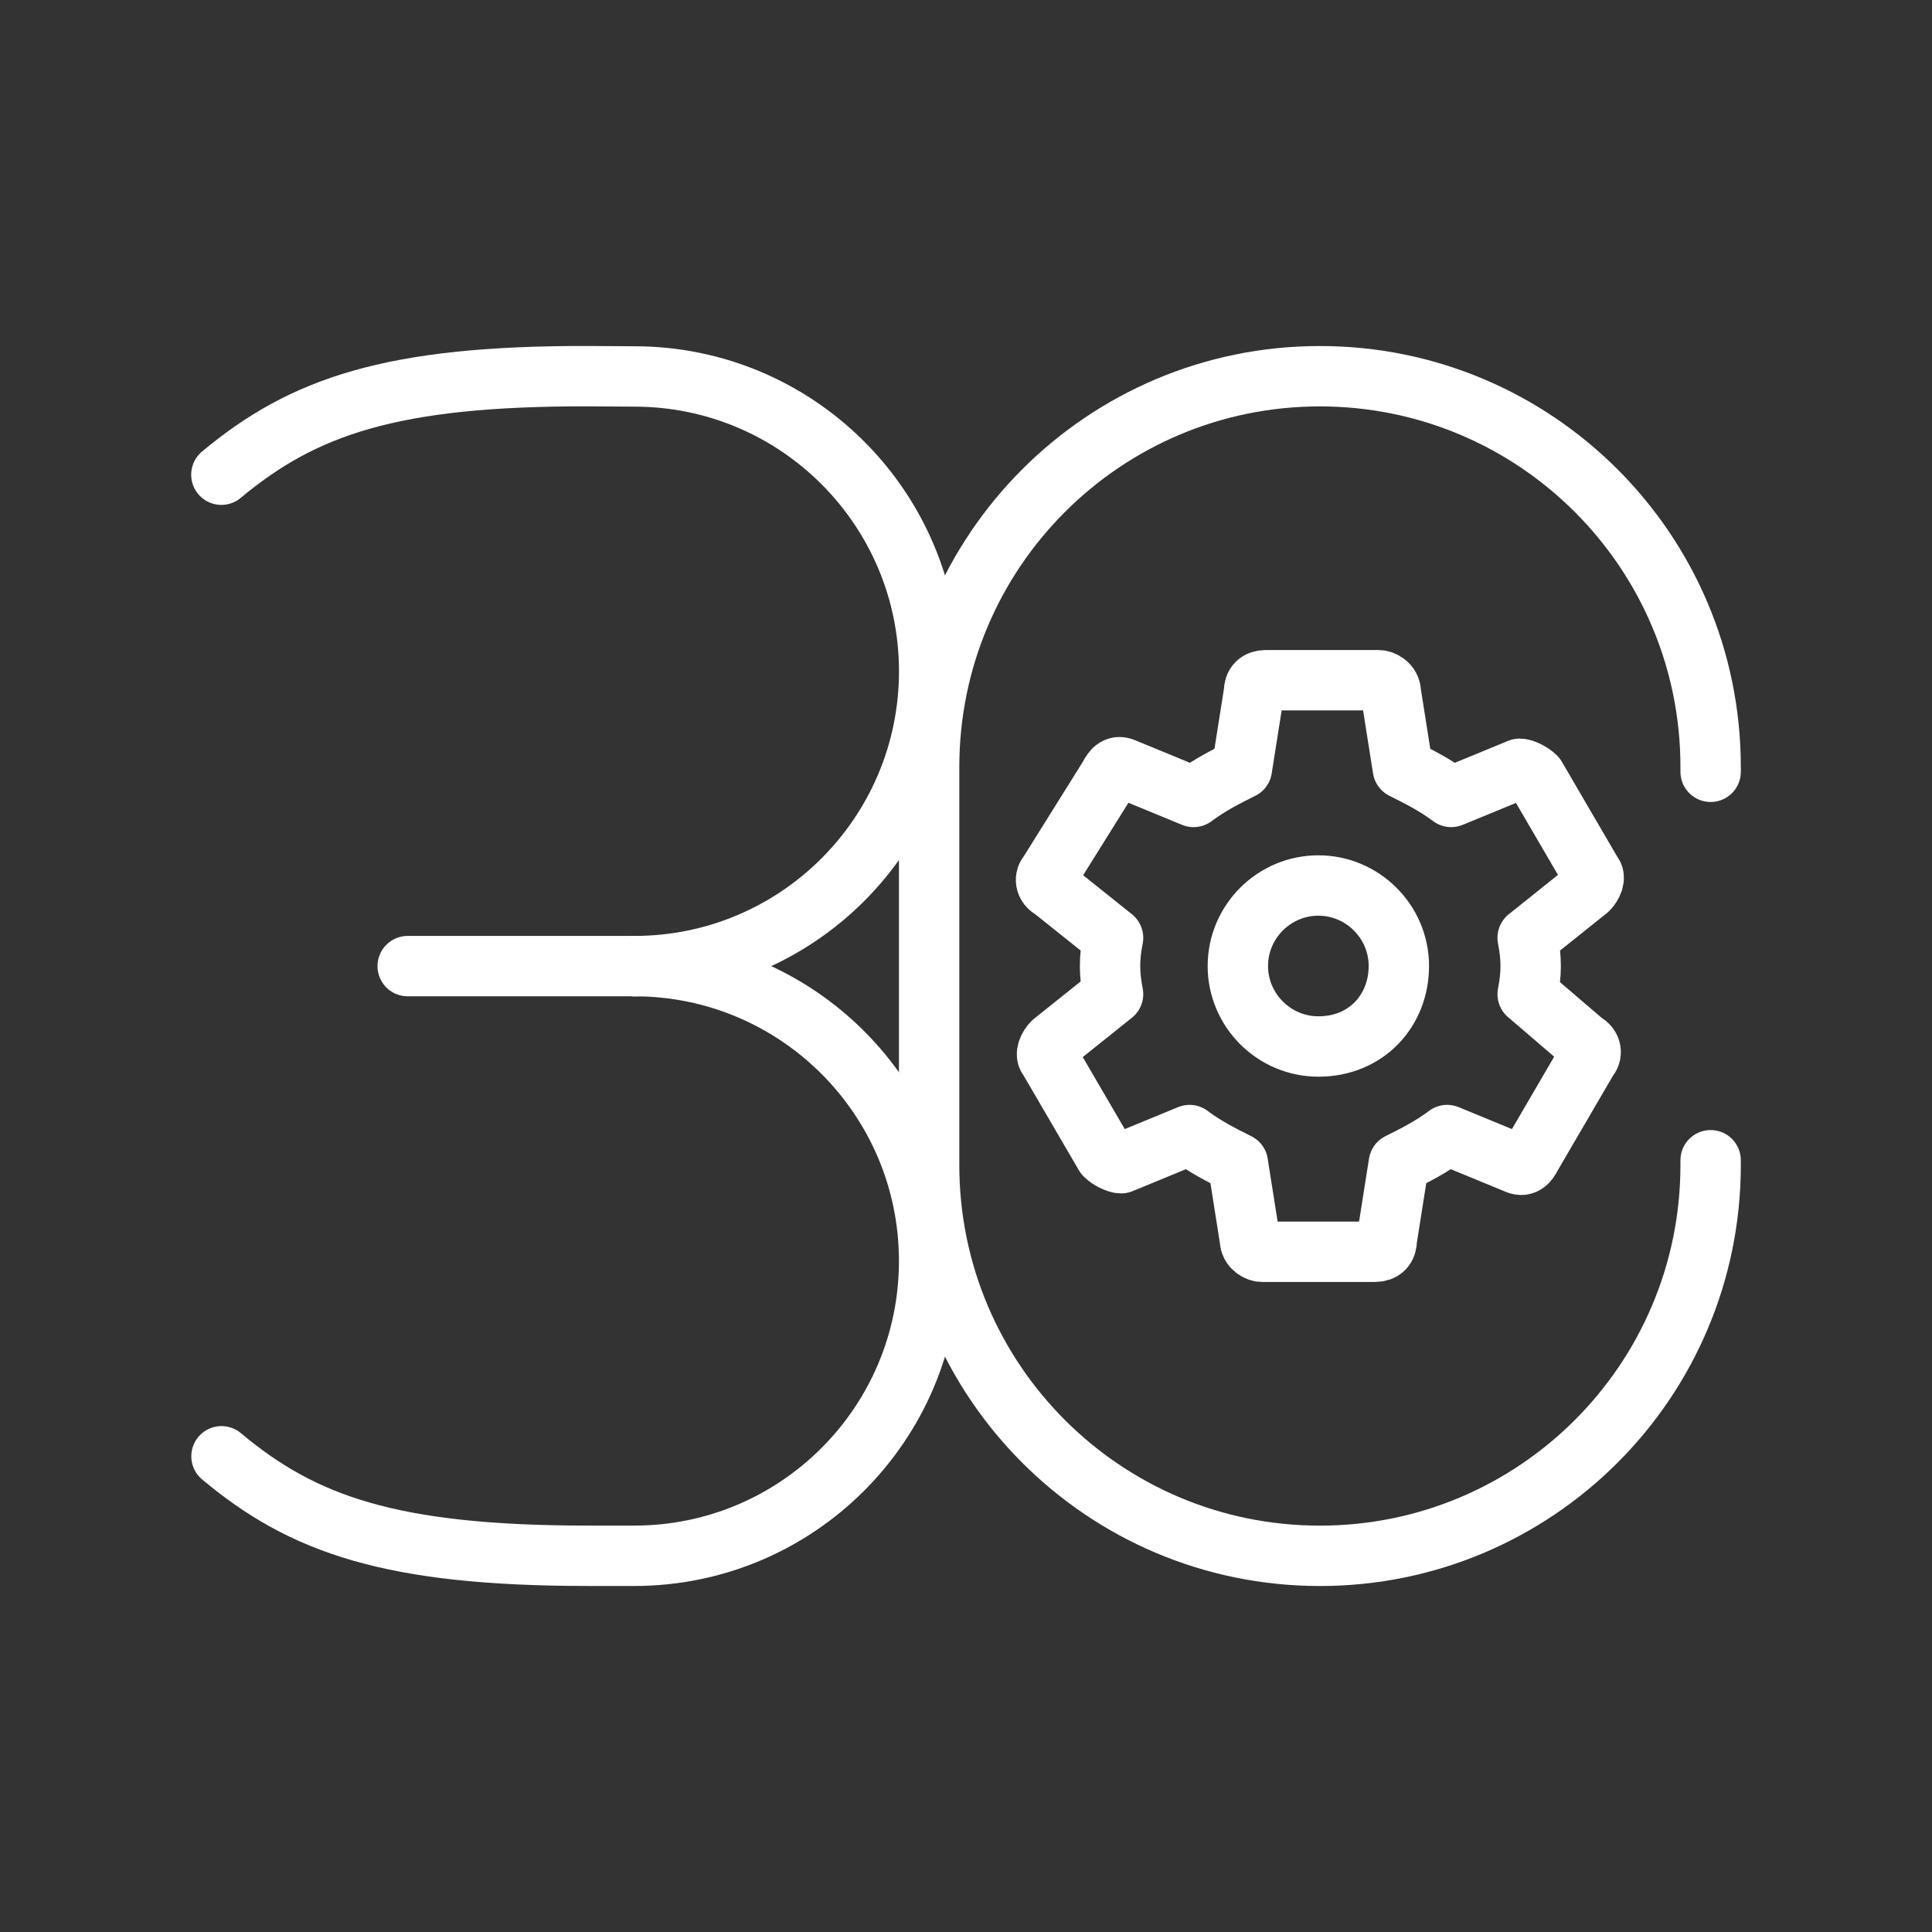 <ns0:svg xmlns:ns0="http://www.w3.org/2000/svg" id="b" viewBox="0 0 48 48" style="stroke-width:1.5px"><ns0:rect x="0" y="0" width="48" height="48" fill="#333333" stroke="none"/><ns0:defs style="stroke-width:1.5px"><ns0:style style="stroke-width:1.5px">.c{fill:none;stroke:#fff;stroke-linecap:round;stroke-linejoin:round;}</ns0:style></ns0:defs><ns0:path class="c" d="m42.5,28.826v.12c0,5.362-4.346,9.708-9.708,9.708h0c-5.362,0-9.708-4.346-9.708-9.708v-9.891c0-5.362,4.346-9.708,9.708-9.708h0c5.362,0,9.708,4.346,9.708,9.708v.12" style="stroke-width:1.5px" /><ns0:path class="c" d="m5.503,36.181c2.023,1.695,4.207,2.472,9.113,2.472h1.143c4.045,0,7.325-3.28,7.325-7.325h0c0-4.045-3.28-7.325-7.325-7.325" style="stroke-width:1.5px" /><ns0:path class="c" d="m5.5,11.794c2.028-1.69,4.214-2.461,9.12-2.448l1.14.007c4.045,0,7.325,3.28,7.325,7.325h0c0,4.045-3.28,7.325-7.325,7.325" style="stroke-width:1.5px" /><ns0:line class="c" x1="10.129" y1="24.003" x2="15.759" y2="24.003" style="stroke-width:1.5px" /><ns0:path class="c" d="m37.954,24.7c.1-.5.1-.9,0-1.4l1.5-1.2c.1-.1.2-.3.1-.4l-1.4-2.4c-.1-.1-.3-.2-.4-.2l-1.7.7c-.4-.3-.8-.5-1.2-.7l-.3-1.9c0-.2-.2-.3-.3-.3h-2.8c-.2,0-.3.1-.3.3l-.3,1.9c-.4.2-.8.4-1.2.7l-1.7-.7c-.2-.1-.3,0-.4.2l-1.5,2.4c-.1.1-.1.3.1.4l1.5,1.2c-.1.5-.1.9,0,1.4l-1.5,1.2c-.1.1-.2.3-.1.4l1.4,2.4c.1.1.3.2.4.2l1.7-.7c.4.3.8.5,1.2.7l.3,1.9c0,.2.2.3.3.3h2.8c.2,0,.3-.1.3-.3l.3-1.9c.4-.2.8-.4,1.2-.7l1.7.7c.2.1.3,0,.4-.2l1.4-2.4c.1-.1.1-.3-.1-.4l-1.4-1.2Zm-5.2,1.3c-1.1,0-2-.9-2-2s.9-2,2-2,2,.9,2,2-.8,2-2,2c.1,0,0,0,0,0Z" style="stroke-width:1.5px" /></ns0:svg>